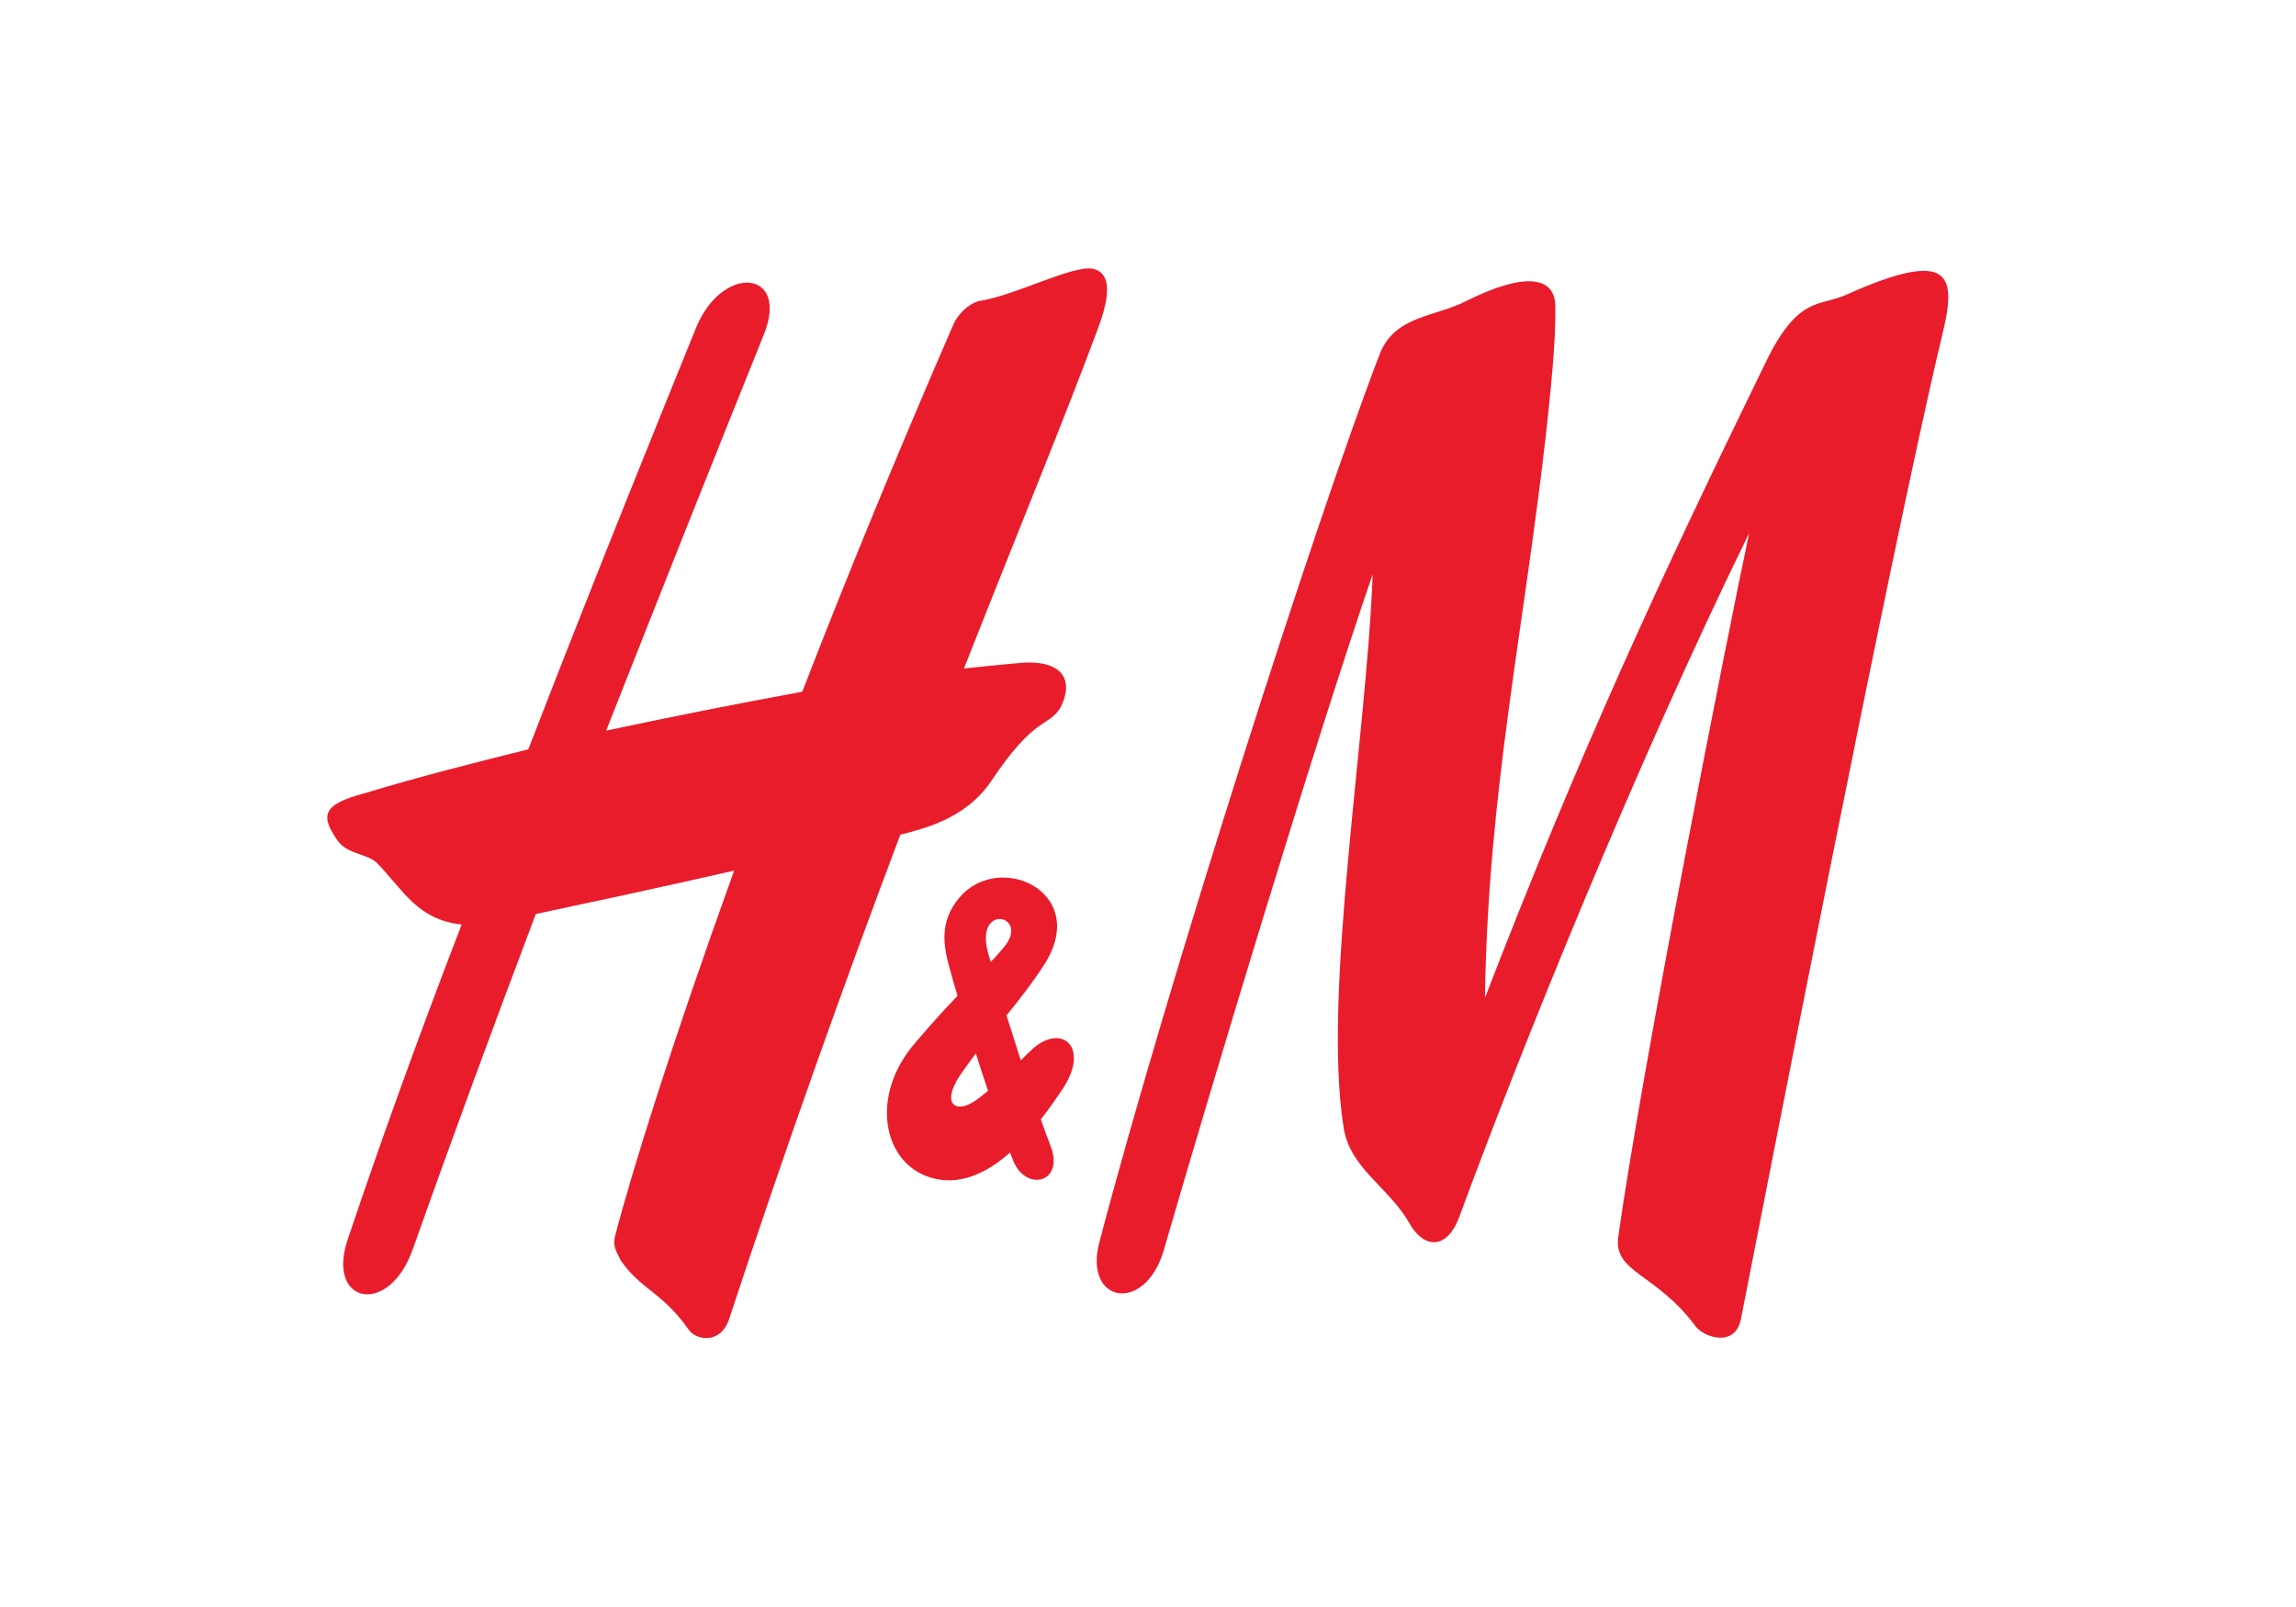 <?xml version="1.0" encoding="UTF-8" standalone="no"?>
<!DOCTYPE svg PUBLIC "-//W3C//DTD SVG 1.1//EN" "http://www.w3.org/Graphics/SVG/1.1/DTD/svg11.dtd">
<svg width="100%" height="100%" viewBox="0 0 120 84" version="1.1" xmlns="http://www.w3.org/2000/svg" xmlns:xlink="http://www.w3.org/1999/xlink" xml:space="preserve" xmlns:serif="http://www.serif.com/" style="fill-rule:evenodd;clip-rule:evenodd;stroke-linejoin:round;stroke-miterlimit:2;">
    <g transform="matrix(0.121,0,0,0.121,10.872,36.901)">
        <g transform="matrix(4.167,0,0,4.167,0,-360.593)">
            <path d="M130.423,44.559C136.475,41.533 139.579,41.998 139.657,45.024C139.734,48.981 139.113,54.257 138.725,58.059C136.398,78.699 132.673,95.536 132.363,116.797C142.372,90.88 150.675,73.035 161.46,50.921C164.874,43.861 167.125,45.179 169.918,43.861C180.858,38.972 181.246,41.998 179.772,48.05C174.495,70.009 160.994,139.453 158.9,150.084C158.279,153.188 154.866,151.946 154.089,150.705C150.055,145.35 145.709,145.272 146.174,141.627C148.657,123.935 157.503,79.165 159.753,68.612C148.037,92.51 135.932,122.538 129.725,139.453C128.405,143.023 126.001,142.79 124.527,140.151C122.353,136.349 118.318,134.488 117.698,130.143C115.525,116.254 120.103,89.717 120.725,72.88C114.44,91.191 103.731,126.884 99.075,142.945C97.136,149.618 90.697,148.455 92.403,142.092C99.541,115.012 114.827,67.293 121.422,50.145C122.975,46.033 127.086,46.266 130.423,44.559Z" style="fill:rgb(233,28,44);"/>
        </g>
        <g transform="matrix(4.167,0,0,4.167,0,-360.593)">
            <path d="M91.782,41.222C89.687,40.757 83.634,44.015 79.91,44.559C78.747,44.87 77.661,46.033 77.273,46.963C71.375,60.541 66.099,73.424 61.599,85.061C55.702,86.147 48.874,87.467 41.27,89.096C46.779,75.13 52.289,61.241 57.641,47.972C60.28,41.3 53.297,40.679 50.58,47.352C47.089,55.965 40.493,72.18 33.2,91.036C27.846,92.356 22.026,93.83 16.13,95.614C11.785,96.778 11.629,97.941 13.492,100.58C14.578,101.977 16.596,101.821 17.604,102.908C20.165,105.545 21.717,108.728 26.294,109.192C22.104,120.055 18.07,131.151 14.5,141.782C12.172,148.531 18.767,149.929 21.251,142.79C25.285,131.384 29.552,119.823 33.976,108.106C37.623,107.33 46.391,105.469 54.538,103.606C48.098,121.451 43.908,134.875 42.2,141.471C41.891,142.712 42.511,143.334 42.743,143.954C44.839,147.057 47.011,147.212 49.804,151.17C50.504,152.257 53.063,152.799 53.995,150.162C59.97,132.005 66.021,115.09 71.763,99.882C74.169,99.26 78.514,98.252 81.151,94.373C85.808,87.389 87.127,88.786 88.369,86.691C89.765,83.975 88.756,81.569 83.79,82.113C83.79,82.113 81.928,82.269 78.358,82.656C83.945,68.456 88.912,56.43 92.326,47.196C93.488,44.015 93.645,41.687 91.782,41.222Z" style="fill:rgb(233,28,44);"/>
        </g>
        <g transform="matrix(4.167,0,0,4.167,0,-360.593)">
            <path d="M86.324,129.398C87.131,128.373 87.864,127.316 88.524,126.341C91.464,121.991 88.601,119.434 85.575,121.995C85.143,122.393 84.694,122.825 84.248,123.276C83.758,121.739 83.236,120.101 82.771,118.615C84.158,116.915 85.508,115.17 86.66,113.382C91.523,105.84 82.006,101.511 77.893,106.4C75.721,108.96 76.264,111.521 76.884,113.771C77.064,114.447 77.345,115.412 77.691,116.585C76.528,117.803 75.141,119.298 73.315,121.451C68.582,126.884 69.898,133.879 74.867,135.419C77.863,136.347 80.689,134.994 83.139,132.833C83.256,133.141 83.37,133.434 83.48,133.712C84.799,136.971 88.912,135.962 87.282,132.005C87.02,131.339 86.693,130.445 86.324,129.398ZM79.589,122.561C79.991,123.828 80.424,125.158 80.856,126.433C80.315,126.884 79.765,127.34 79.212,127.66C77.288,128.773 75.875,127.582 78.358,124.245C78.764,123.67 79.18,123.111 79.589,122.561ZM81.141,113.06C80.998,112.698 80.916,112.345 80.841,112.064C79.449,106.864 85.409,108.253 82.393,111.676C81.966,112.16 81.577,112.64 81.141,113.06Z" style="fill:rgb(233,28,44);"/>
        </g>
    </g>
</svg>
